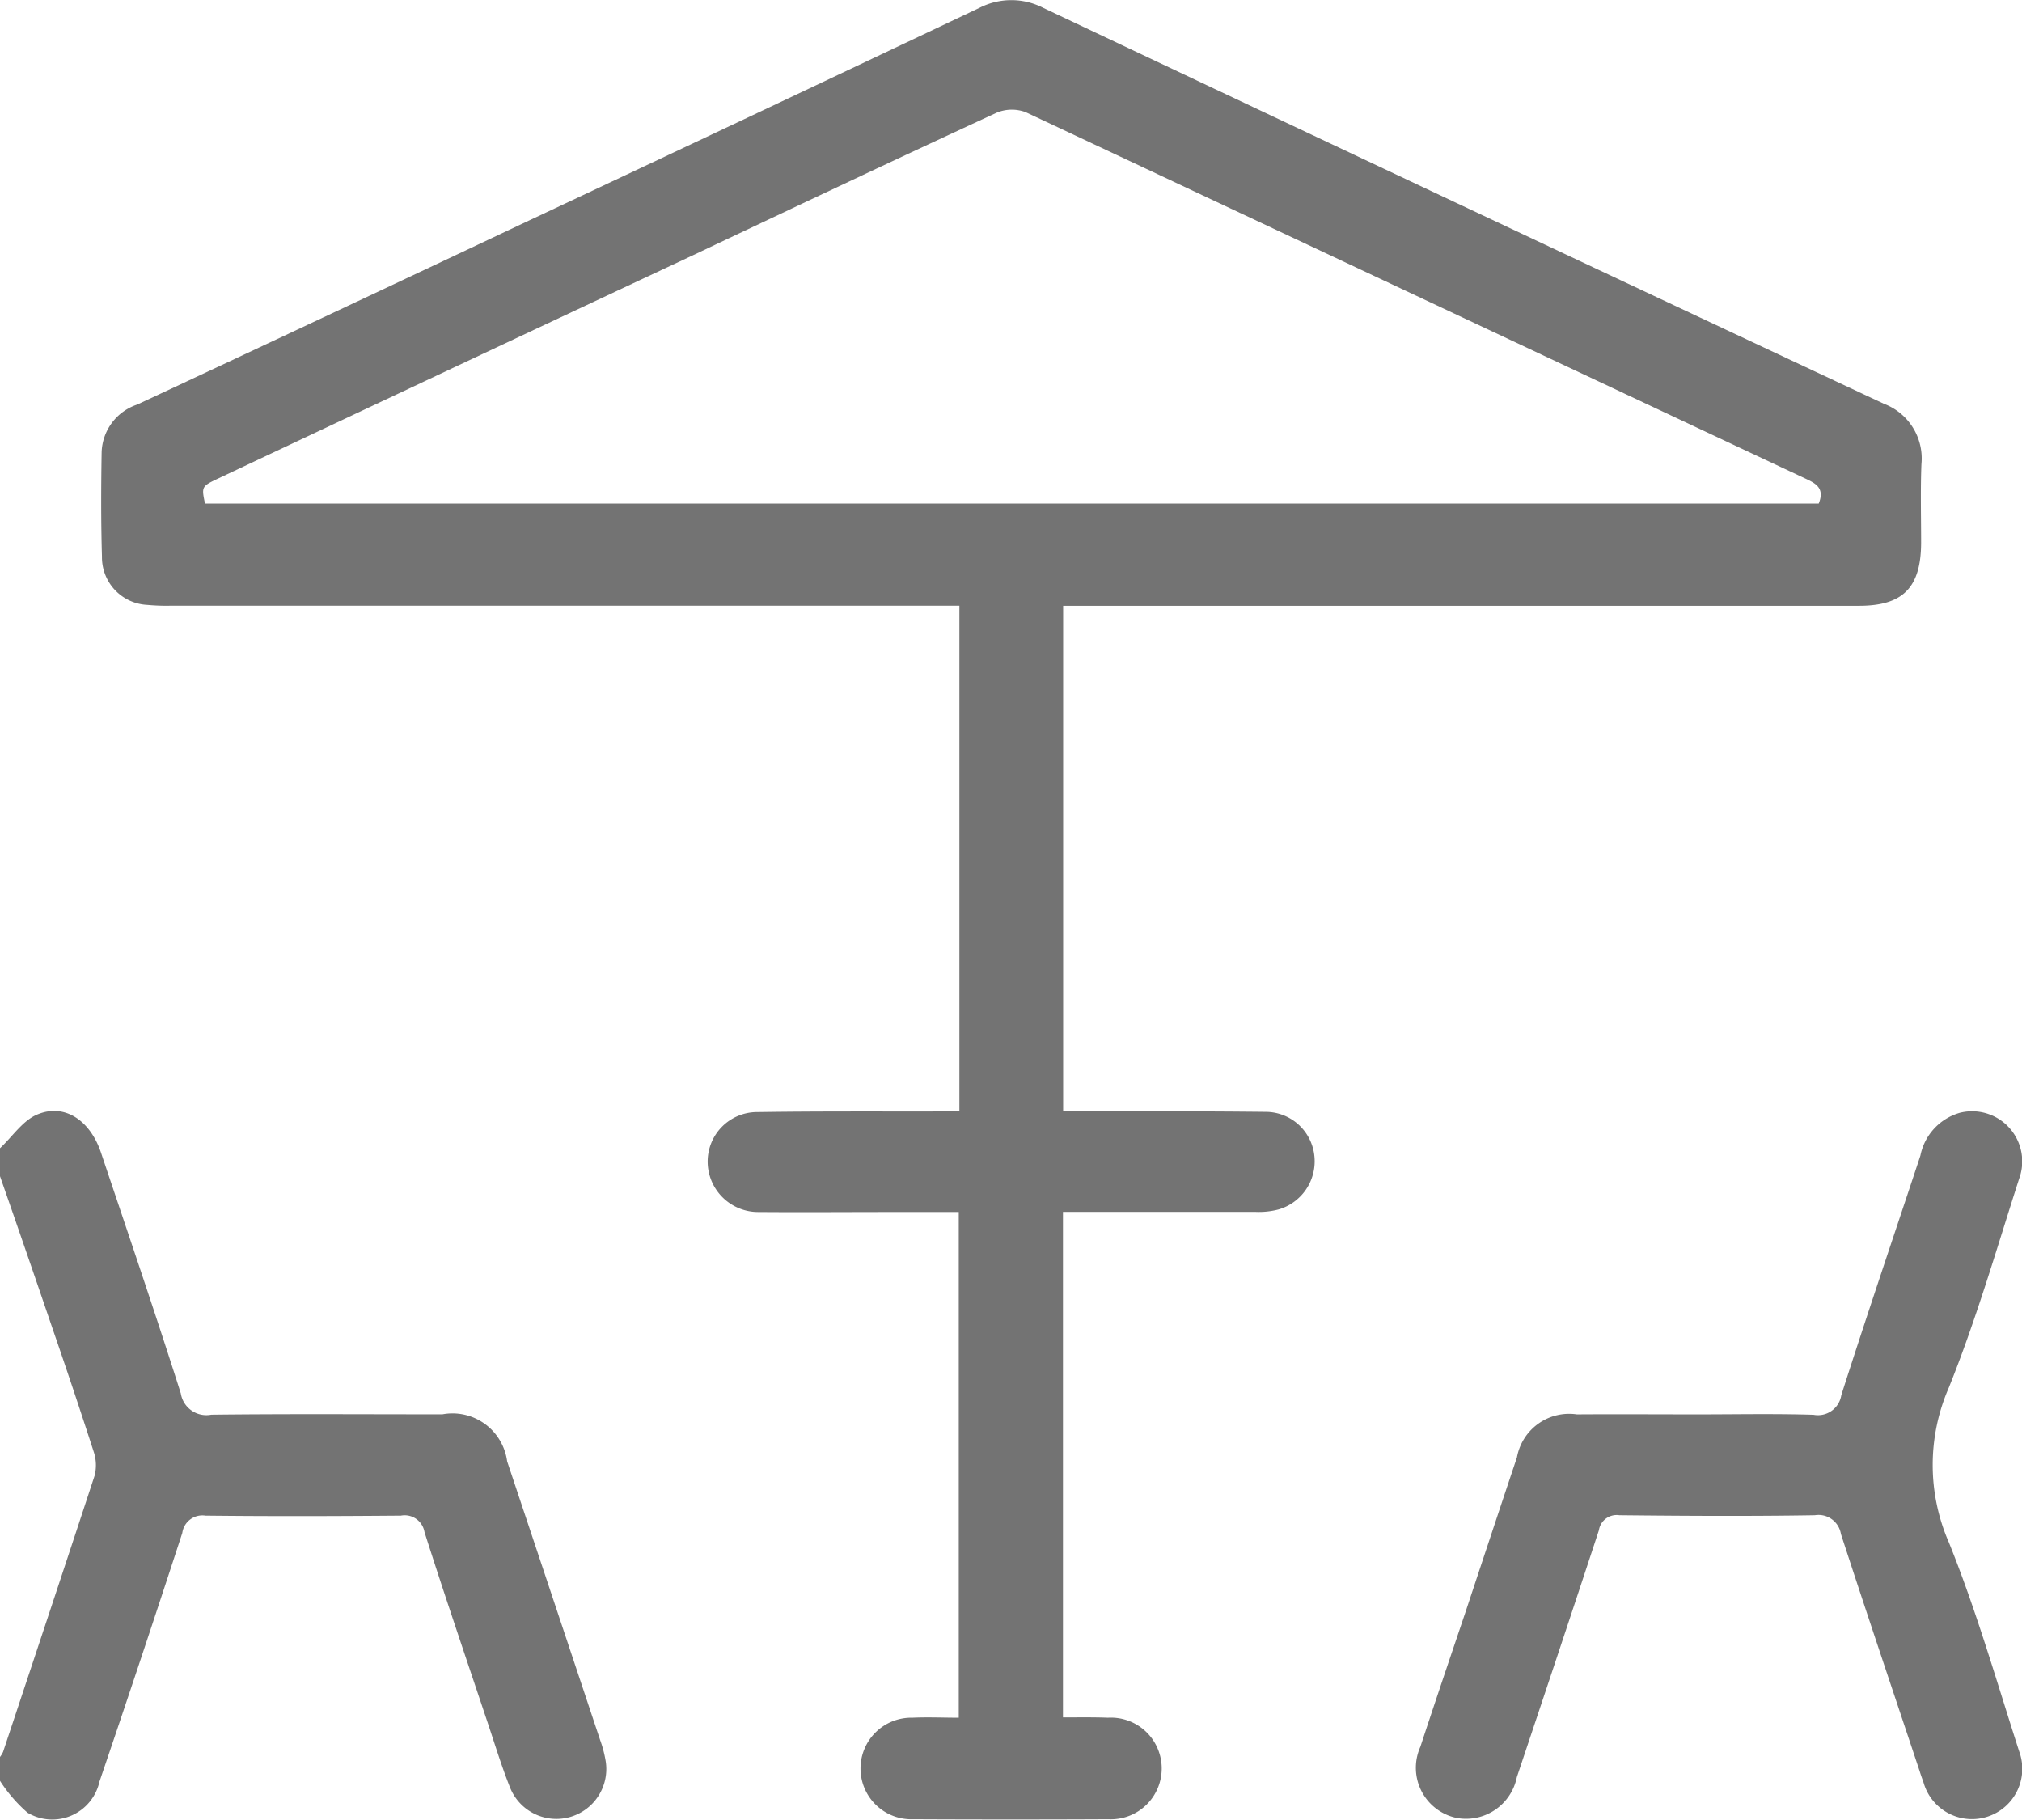 <svg id="item03" xmlns="http://www.w3.org/2000/svg" width="44.959" height="40.455" viewBox="0 0 44.959 40.455">
  <path id="Path_3765" data-name="Path 3765" d="M47.942,8474.662c.277-.258.511-.625.841-.755.6-.245,1.16.139,1.4.84.6,1.787,1.209,3.571,1.779,5.365a.575.575,0,0,0,.678.474c1.71-.02,3.424-.008,5.138-.008a1.226,1.226,0,0,1,1.44,1.044q1.036,3.1,2.069,6.2a2.573,2.573,0,0,1,.114.42,1.11,1.11,0,0,1-2.114.644c-.2-.5-.355-1.021-.528-1.53-.463-1.386-.935-2.767-1.378-4.159a.447.447,0,0,0-.525-.367c-1.446.012-2.9.016-4.346,0a.451.451,0,0,0-.515.386c-.6,1.841-1.215,3.688-1.841,5.527a1.075,1.075,0,0,1-1.6.692,3.294,3.294,0,0,1-.612-.709v-.53a.618.618,0,0,0,.068-.112c.681-2.047,1.365-4.1,2.036-6.144a.948.948,0,0,0-.023-.538q-.445-1.377-.915-2.737-.577-1.695-1.166-3.381Z" transform="translate(-47.942 -8449.134)" fill="#737373"/>
  <path id="Path_3766" data-name="Path 3766" d="M70.021,8479.72v11.239h.538c1.319,0,2.636,0,3.955.014a1.092,1.092,0,0,1,1.095,1,1.114,1.114,0,0,1-.795,1.169,1.722,1.722,0,0,1-.521.055c-1.258,0-2.518,0-3.776,0h-.5v11.239c.339,0,.668-.006,1,.007a1.13,1.13,0,1,1,.016,2.257q-2.175.01-4.349,0a1.129,1.129,0,1,1-.013-2.257c.332-.016.668,0,1.029,0V8493.2H66.118c-.951,0-1.906.008-2.857,0a1.123,1.123,0,0,1-1.144-1.1,1.1,1.1,0,0,1,1.108-1.122c1.319-.02,2.636-.012,3.955-.014h.534V8479.72h-.577q-8.474,0-16.947,0a4.547,4.547,0,0,1-.531-.018,1.059,1.059,0,0,1-1.01-1.072c-.023-.776-.02-1.549-.007-2.329a1.156,1.156,0,0,1,.792-1.053q4.335-2.024,8.653-4.064,5.038-2.366,10.07-4.754a1.552,1.552,0,0,1,1.424,0q9.334,4.417,18.687,8.8a1.3,1.3,0,0,1,.837,1.344c-.023.582-.007,1.174-.007,1.759-.007.98-.4,1.389-1.381,1.389q-2.365,0-4.743,0H70.021Zm16.8-2.27c.137-.34-.059-.445-.29-.553q-8.674-4.075-17.345-8.15a.88.88,0,0,0-.635.009c-2.267,1.046-4.528,2.117-6.789,3.186q-5.258,2.464-10.513,4.943c-.388.183-.388.186-.309.565Z" transform="translate(-46.382 -8466.254)" fill="#737373"/>
  <path id="Path_3767" data-name="Path 3767" d="M63.848,8480.573c.863,0,1.727-.018,2.59.009a.525.525,0,0,0,.616-.435c.57-1.784,1.173-3.557,1.759-5.328a1.243,1.243,0,0,1,.876-.951,1.115,1.115,0,0,1,1.319,1.467c-.5,1.557-.955,3.133-1.564,4.646a4.3,4.3,0,0,0,0,3.434c.612,1.515,1.062,3.089,1.564,4.647a1.119,1.119,0,1,1-2.124.7c-.029-.085-.059-.163-.085-.249-.586-1.76-1.179-3.516-1.753-5.28a.505.505,0,0,0-.58-.418c-1.446.024-2.9.015-4.346,0a.4.4,0,0,0-.456.336c-.6,1.828-1.212,3.659-1.824,5.487a1.153,1.153,0,0,1-1.345.906,1.139,1.139,0,0,1-.8-1.581c.326-.993.665-1.992,1-2.985.381-1.149.762-2.3,1.147-3.449a1.18,1.18,0,0,1,1.332-.956c.893-.006,1.785,0,2.678,0" transform="translate(-26.113 -8449.128)" fill="#737373"/>
</svg>
